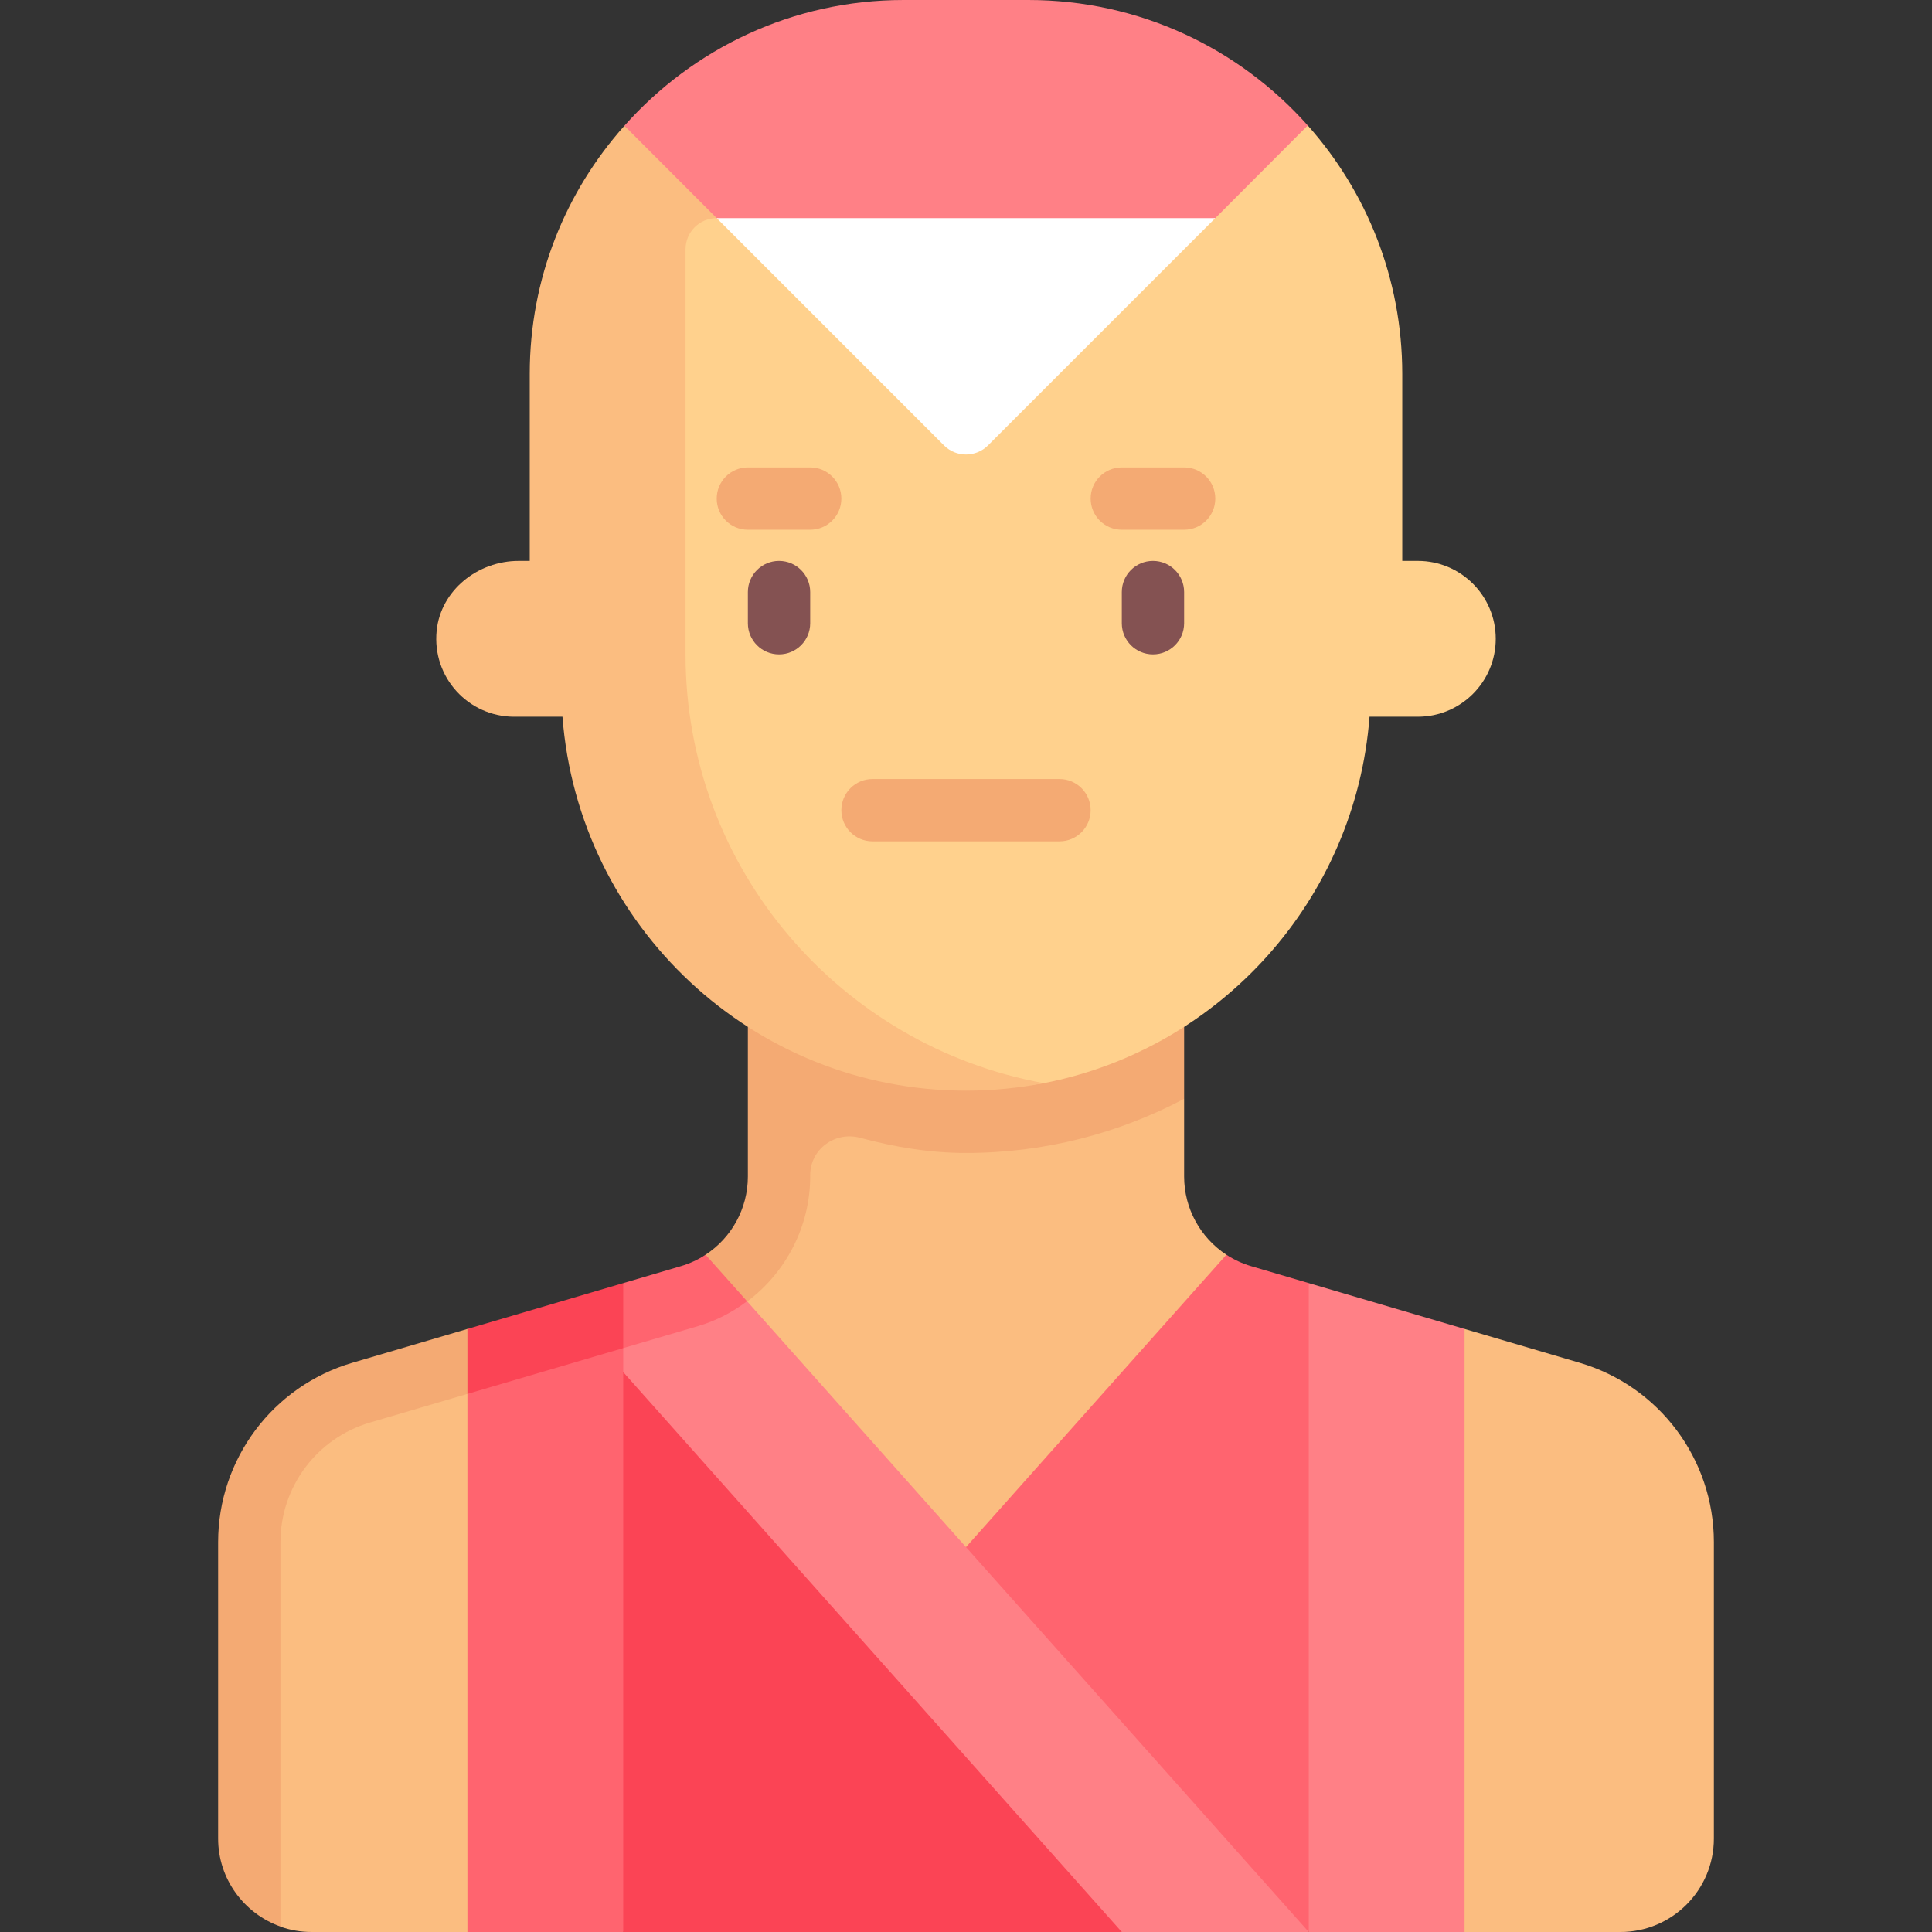 <svg id="Capa_1" enable-background="new 0 0 512 512" height="512" viewBox="0 0 512 512" width="512" xmlns="http://www.w3.org/2000/svg"><rect x="0" y="0" width="512" height="512" fill="#333333" stroke="none"/><g><path d="m418.626 361.152-30.497-8.97-50.098 25.061-13.022-44.729c-6.859-4.491-11.203-12.216-11.203-20.729v-20.591l-108.95-4.584v43.712l-111.482 38.345c-21.087 6.202-27.746 18.039-27.746 40.019v78.539l8.684 23.36c2.586.915 5.369 1.414 8.269 1.414h41.29l132.103-23.61 132.155 23.611h41.29c13.682 0 24.774-11.092 24.774-24.774v-78.539c.001-21.98-14.48-41.333-35.567-47.535z" fill="#fbbd80"/><path d="m165.161 355.097-16.516 16.516v123.871l16.516 16.516h132.129l8.258-16.516z" fill="#fb4455"/><path d="m363.355 363.355-16.516-23.317-15.249-4.485c-2.378-.699-4.584-1.731-6.581-3.039l-79.963 89.781 60.502 73.189 41.291 16.516 16.516-16.516z" fill="#ff646f"/><path d="m198.194 256v55.785c0 8.515-4.346 16.24-11.207 20.731l-12.846 12.273-28.81 10.425-21.46-3.033-30.497 8.97c-21.087 6.202-35.567 25.555-35.567 47.535v78.539c0 10.771 6.916 19.916 16.516 23.329v-101.869c0-14.652 9.653-27.552 23.71-31.685l87.048-25.597c4.752-1.402 9.114-3.631 12.945-6.5 10.233-7.662 16.684-19.89 16.684-33.121v-.346c0-6.89 6.577-11.699 13.23-9.91 9.012 2.423 18.393 4.022 28.06 4.022 20.89 0 40.542-5.222 57.806-14.354v-35.194z" fill="#f4aa73"/><path d="m375.742 148.645h-4.129v-49.548c0-25.279-9.465-48.347-25.044-65.853l-175.119 12.799-15.021 143.893c4.23 55.419 43.069 96.674 99.571 96.674 7.063 0 13.965 1.74 20.644.437 46.754-9.117 82.593-48.62 86.294-97.111h12.804c11.402 0 20.645-9.243 20.645-20.645 0-11.403-9.243-20.646-20.645-20.646z" fill="#ffd18d"/><path d="m181.677 173.419v-107.354c0-4.561 3.697-8.258 8.258-8.258h8.258l-32.721-24.484c-15.59 17.483-25.086 40.502-25.086 65.775v49.548h-2.952c-10.799 0-20.64 7.77-21.716 18.515-1.237 12.358 8.433 22.775 20.538 22.775h12.804c4.23 55.419 50.435 99.097 106.938 99.097 7.015 0 14.007-.7 20.644-1.985-53.914-9.805-94.965-56.884-94.965-113.629z" fill="#fbbd80"/><path d="m322.065 57.806 24.504-24.563c-18.152-20.416-44.585-33.243-74.053-33.243h-33.032c-29.468 0-55.86 12.906-74.011 33.322l24.463 24.484 67.159 22.988z" fill="#ff8086"/><path d="m206.452 173.419c-4.565 0-8.258-3.694-8.258-8.258v-8.258c0-4.565 3.694-8.258 8.258-8.258s8.258 3.694 8.258 8.258v8.258c0 4.565-3.694 8.258-8.258 8.258z" fill="#845252"/><path d="m305.548 173.419c-4.565 0-8.258-3.694-8.258-8.258v-8.258c0-4.565 3.694-8.258 8.258-8.258 4.565 0 8.258 3.694 8.258 8.258v8.258c0 4.565-3.693 8.258-8.258 8.258z" fill="#845252"/><g fill="#f4aa73"><path d="m214.71 140.387h-16.516c-4.565 0-8.258-3.694-8.258-8.258s3.694-8.258 8.258-8.258h16.516c4.565 0 8.258 3.694 8.258 8.258s-3.694 8.258-8.258 8.258z"/><path d="m313.806 140.387h-16.516c-4.565 0-8.258-3.694-8.258-8.258s3.694-8.258 8.258-8.258h16.516c4.565 0 8.258 3.694 8.258 8.258s-3.693 8.258-8.258 8.258z"/><path d="m280.774 222.968h-49.548c-4.565 0-8.258-3.694-8.258-8.258 0-4.565 3.694-8.258 8.258-8.258h49.548c4.565 0 8.258 3.694 8.258 8.258s-3.693 8.258-8.258 8.258z"/></g><path d="m189.935 57.806 60.225 60.225c3.225 3.225 8.454 3.225 11.678 0l60.225-60.225z" fill="#fff"/><path d="m153.598 350.644 143.692 161.356h49.549l-148.813-167.096z" fill="#ff8086"/><path d="m186.987 332.517c-1.996 1.307-4.199 2.337-6.577 3.036l-15.249 4.485-6.294 12.571 6.294 4.652 19.919-5.857c4.754-1.402 9.067-3.69 12.899-6.56z" fill="#ff646f"/><path d="m346.839 340.038v171.962h41.29v-159.818z" fill="#ff8086"/><path d="m165.161 357.261v154.739h-41.29v-142.598l22.91-16.293z" fill="#ff646f"/><path d="m165.161 357.261v-17.223l-41.29 12.144v17.22z" fill="#fb4455"/></g></svg>